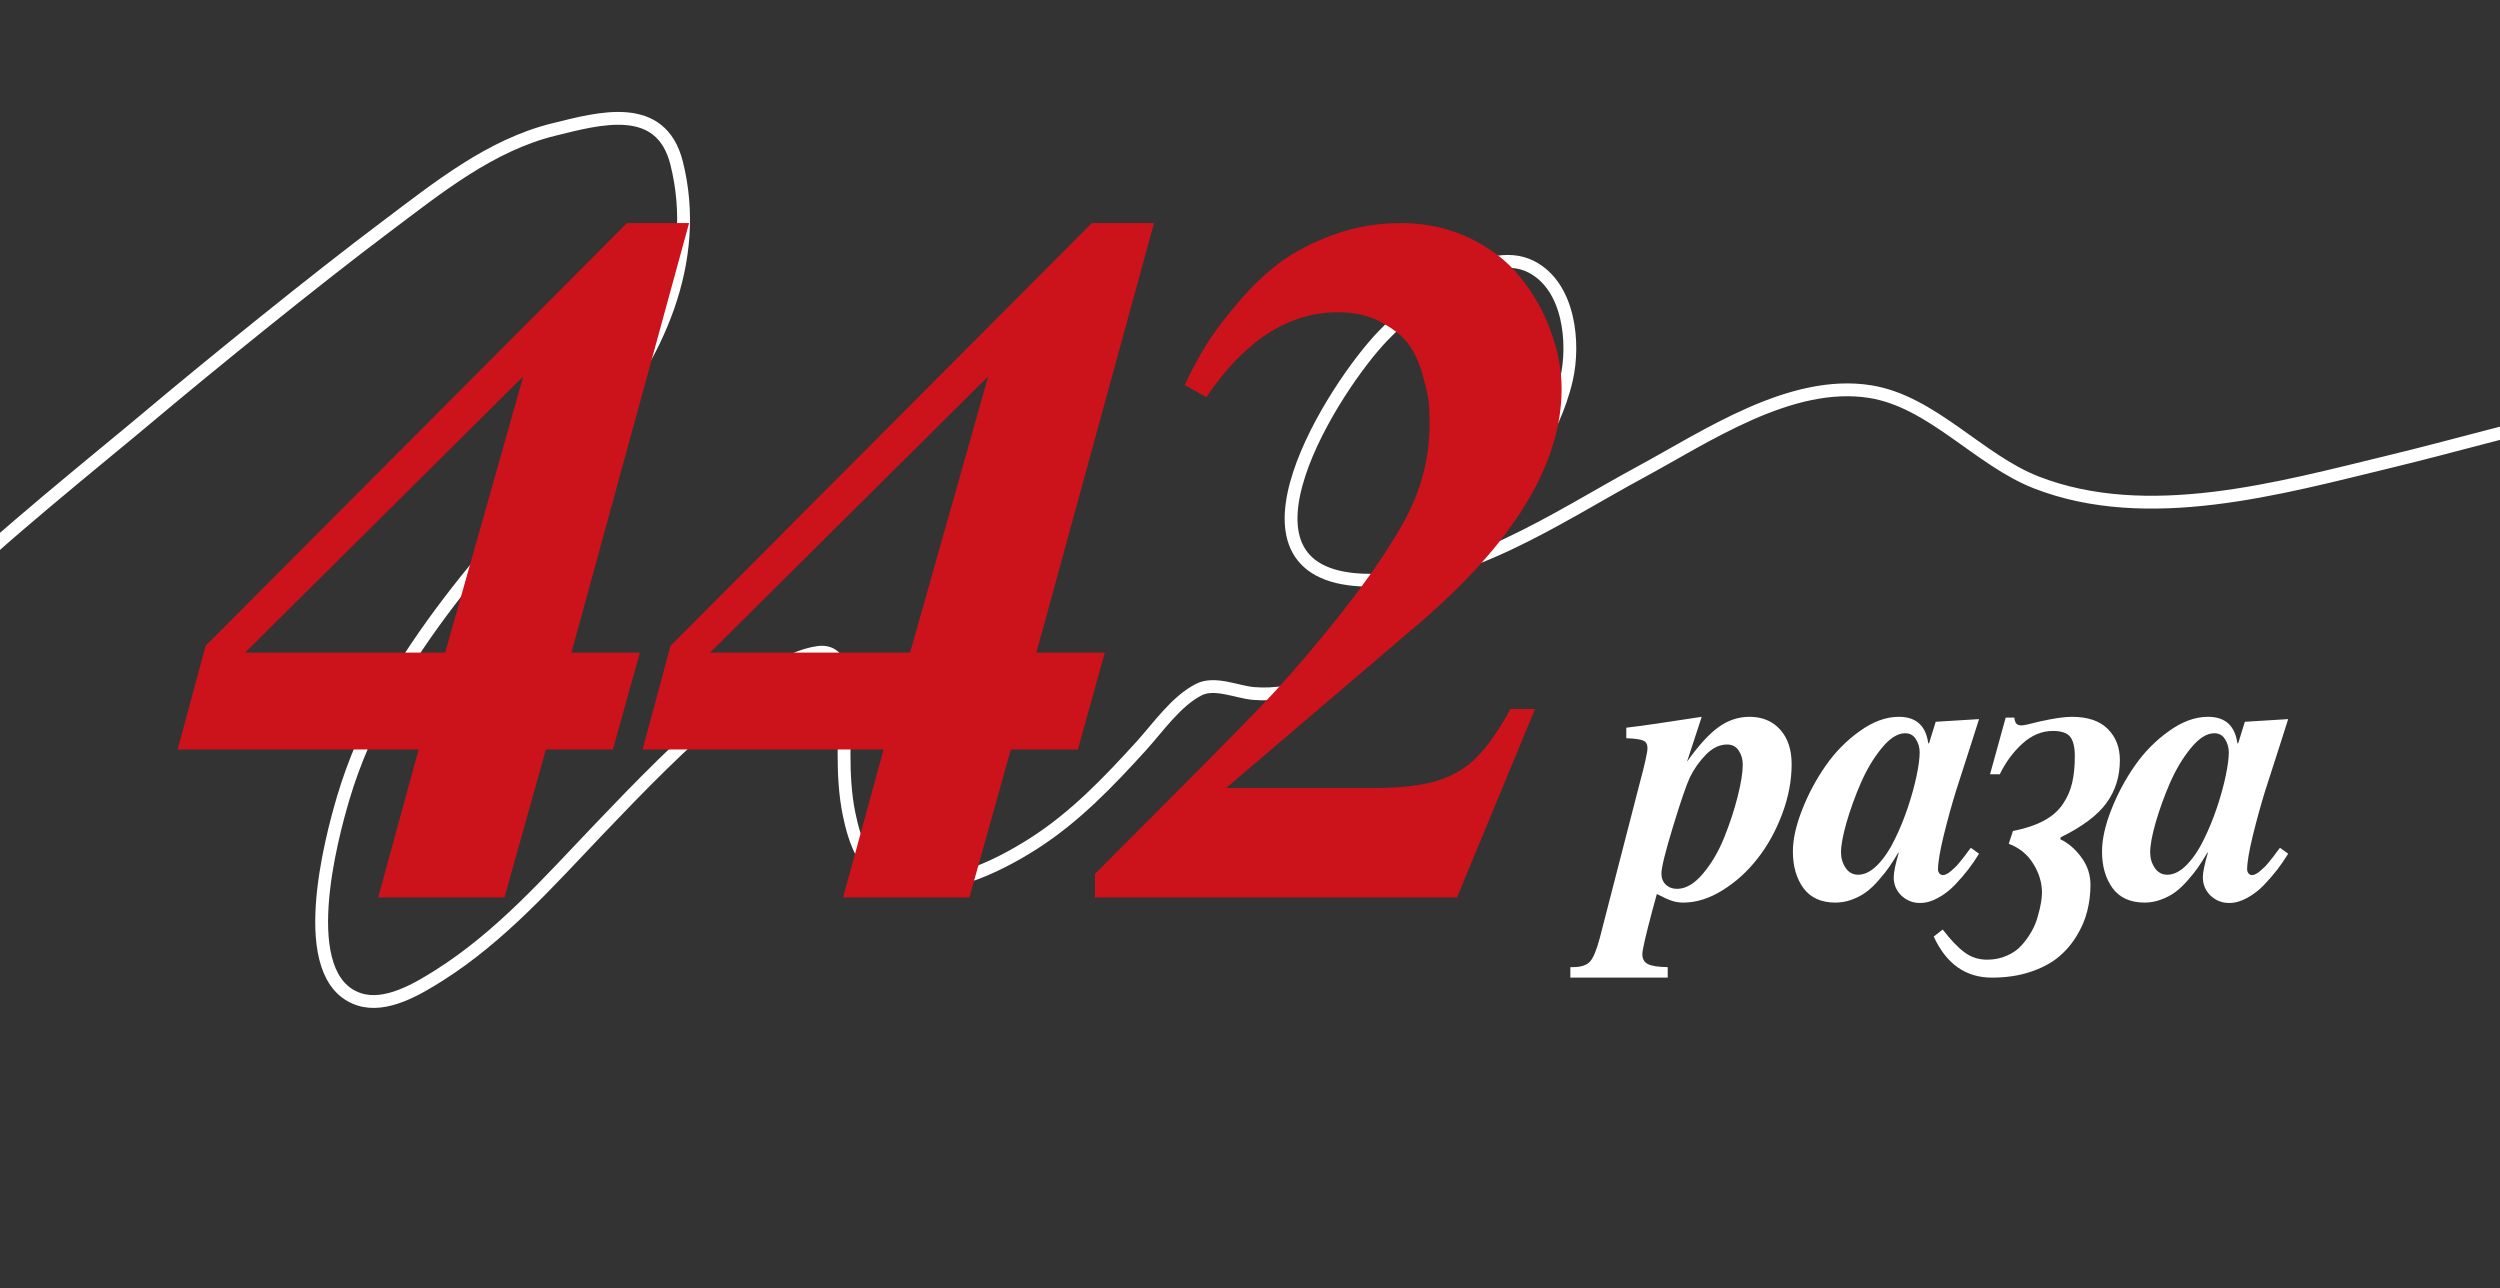 <svg width="390" height="201" viewBox="0 0 390 201" fill="none" xmlns="http://www.w3.org/2000/svg">
<rect x="0" y="0" width="390" height="201" fill="#333333" stroke="none"/>
<path d="M-7.5 91.5C-1.897 85.422 16.32 70.784 22.758 65.365C33.064 56.692 49.484 43.414 60.236 35.343C68.246 29.329 76.46 22.65 86.376 20.209C93.476 18.46 103.103 15.702 105.55 25.432C109.424 40.829 102.45 55.809 92.733 67.187C77.781 84.692 60.33 101.698 53.56 124.442C51.674 130.779 45.818 152.586 56.044 155.898C60.215 157.249 65.171 154.258 68.481 152.169C78.101 146.097 85.629 137.538 93.41 129.388C99.85 122.641 106.472 115.814 113.68 109.869C117.434 106.772 122.553 102.521 127.593 101.789C131.429 101.232 131.676 105.782 131.735 108.48C131.87 114.684 131.198 120.79 132.444 126.938C133.286 131.096 134.92 136.226 139.559 137.491C146.823 139.472 155.384 135.335 161.294 131.554C167.708 127.45 172.917 121.992 178.008 116.401C180.622 113.53 183.459 109.376 187.045 107.565C189.504 106.324 193.007 107.966 195.534 108.182C202.493 108.777 208.769 105.529 214.184 101.401C220.67 96.457 225.954 89.974 230.779 83.463C236.092 76.294 242.346 68.038 244.376 59.154C245.664 53.52 244.833 44.708 238.925 41.639C231.512 37.786 220.228 47.768 215.75 52.392C208.203 60.184 189.507 89.459 212.491 90.491C227.896 91.183 243.057 80.59 255.94 73.636C266.154 68.123 279.35 59.109 291.752 61.092C301.421 62.639 308.708 71.781 317.697 75.273C335.011 81.997 355.585 76.174 372.762 72.017C392.955 67.131 412.818 60.45 433.799 60.172C446.918 59.998 460.236 61.736 473.316 62.699" stroke="white" stroke-width="2" stroke-linecap="round"/>
<path d="M99.826 101.801L95.615 116.915H85.163L78.696 140H58.995L65.311 116.915H27.714L32.075 100.748L97.796 34.802H107.496L89.148 101.801H99.826ZM38.241 101.801H69.447L81.629 58.714L38.241 101.801Z" fill="#CC121B"/>
<path d="M172.356 101.801L168.146 116.915H157.693L151.227 140H131.525L137.842 116.915H100.244L104.605 100.748L170.326 34.802H180.026L161.679 101.801H172.356ZM110.771 101.801H141.978L154.159 58.714L110.771 101.801Z" fill="#CC121B"/>
<path d="M239.473 110.599L227.291 140H170.819V136.315C184.906 122.229 193.428 113.632 196.386 110.523C199.394 107.415 202.777 103.58 206.537 99.019C212.001 92.351 216.112 86.561 218.869 81.648C221.626 76.736 223.005 71.597 223.005 66.233C223.005 65.13 222.98 64.128 222.93 63.226C222.88 62.273 222.579 60.819 222.027 58.864C221.526 56.909 220.824 55.28 219.922 53.977C219.02 52.623 217.591 51.42 215.636 50.367C213.731 49.264 211.425 48.713 208.718 48.713C200.998 48.713 194.155 53.124 188.19 61.947L184.806 60.067C185.808 57.912 186.911 55.856 188.114 53.901C189.318 51.946 190.947 49.766 193.002 47.359C195.057 44.903 197.238 42.797 199.544 41.043C201.9 39.288 204.733 37.81 208.041 36.606C211.4 35.403 214.909 34.802 218.568 34.802C222.429 34.802 225.988 35.579 229.246 37.133C232.505 38.687 235.137 40.717 237.142 43.224C239.197 45.73 240.776 48.512 241.879 51.57C243.032 54.578 243.609 57.611 243.609 60.669C243.609 72.349 236.214 84.531 221.426 97.214L191.273 122.931H214.207C218.418 122.931 221.752 122.555 224.208 121.803C226.715 121.001 228.77 119.772 230.374 118.118C232.028 116.464 233.783 113.957 235.638 110.599H239.473Z" fill="#CC121B"/>
<path d="M253.702 115.159V113.521C256.085 113.243 260.007 112.677 265.467 111.823L263.174 118.823C264.981 116.281 266.619 114.484 268.088 113.432C269.578 112.359 271.186 111.823 272.913 111.823C274.919 111.823 276.517 112.488 277.709 113.819C278.9 115.149 279.496 116.946 279.496 119.21C279.496 121.771 279 124.373 278.007 127.014C277.014 129.655 275.723 131.978 274.135 133.983C272.566 135.989 270.749 137.627 268.684 138.898C266.639 140.169 264.613 140.804 262.608 140.804C261.972 140.804 261.387 140.715 260.85 140.536C260.334 140.377 259.54 140.02 258.468 139.464L257.783 141.966C256.73 145.917 256.204 148.211 256.204 148.846C256.204 149.581 256.492 150.097 257.068 150.395C257.644 150.693 258.676 150.852 260.165 150.872V152.51H244.975V150.872H245.362C246.613 150.872 247.507 150.584 248.043 150.008C248.559 149.432 249.065 148.211 249.562 146.344L255.668 122.665C256.561 119.349 257.008 117.363 257.008 116.708C257.008 116.132 256.8 115.745 256.383 115.546C255.966 115.348 255.072 115.219 253.702 115.159ZM271.871 119.27C271.871 118.455 271.662 117.731 271.245 117.095C270.828 116.46 270.223 116.142 269.429 116.142C268.277 116.142 267.185 116.658 266.152 117.691C265.14 118.723 264.306 119.895 263.65 121.206C263.094 122.377 262.211 124.949 260.999 128.92C259.788 132.891 259.182 135.344 259.182 136.277C259.182 136.992 259.411 137.568 259.868 138.004C260.324 138.441 260.91 138.66 261.625 138.66C262.975 138.66 264.315 137.875 265.646 136.307C266.976 134.738 268.078 132.871 268.952 130.707C269.826 128.543 270.531 126.408 271.067 124.303C271.603 122.179 271.871 120.501 271.871 119.27Z" fill="white"/>
<path d="M308.732 133.179C308.196 134.053 307.63 134.877 307.034 135.651C306.438 136.426 305.734 137.24 304.919 138.094C304.105 138.928 303.232 139.593 302.298 140.089C301.365 140.606 300.442 140.864 299.528 140.864C298.396 140.864 297.423 140.477 296.609 139.702C295.815 138.928 295.418 137.975 295.418 136.843C295.418 136.088 295.686 134.798 296.222 132.971L296.103 133.06C295.607 133.894 295.14 134.629 294.703 135.264C294.266 135.9 293.72 136.585 293.065 137.319C292.429 138.054 291.794 138.66 291.159 139.136C290.523 139.613 289.779 140.01 288.925 140.328C288.091 140.645 287.227 140.804 286.333 140.804C284.109 140.804 282.442 140.05 281.33 138.541C280.237 137.031 279.691 135.135 279.691 132.852C279.691 130.945 280.168 128.781 281.121 126.358C282.074 123.916 283.295 121.623 284.785 119.478C286.274 117.333 288.051 115.527 290.116 114.057C292.181 112.568 294.217 111.823 296.222 111.823C298.903 111.823 300.432 113.203 300.809 115.963H300.928L301.971 112.598L308.732 112.181C308.672 112.399 308.226 113.799 307.392 116.38C306.558 118.942 305.803 121.285 305.128 123.41C304.473 125.534 303.837 127.838 303.222 130.32C302.626 132.782 302.328 134.549 302.328 135.622C302.328 135.84 302.398 136.049 302.537 136.247C302.695 136.426 302.884 136.515 303.102 136.515C303.281 136.515 303.48 136.456 303.698 136.336C303.936 136.217 304.175 136.049 304.413 135.83C304.671 135.612 304.909 135.393 305.128 135.175C305.346 134.956 305.585 134.678 305.843 134.341C306.121 134.003 306.329 133.745 306.468 133.566C306.627 133.368 306.816 133.11 307.034 132.792C307.272 132.474 307.411 132.296 307.451 132.256L308.732 133.179ZM299.469 117.363C299.469 116.609 299.27 115.924 298.873 115.308C298.496 114.693 297.94 114.385 297.205 114.385C296.033 114.385 294.812 115.159 293.541 116.708C292.29 118.237 291.208 120.044 290.295 122.129C289.401 124.194 288.657 126.249 288.061 128.294C287.485 130.32 287.197 131.879 287.197 132.971C287.197 133.864 287.436 134.668 287.912 135.383C288.389 136.098 289.044 136.456 289.878 136.456C290.891 136.456 291.903 135.939 292.916 134.907C293.929 133.854 294.812 132.544 295.567 130.975C296.341 129.406 297.026 127.738 297.622 125.971C298.218 124.184 298.674 122.526 298.992 120.997C299.31 119.468 299.469 118.257 299.469 117.363Z" fill="white"/>
<path d="M311.965 120.789H310.446L312.889 111.942H314.229C314.289 112.399 314.398 112.717 314.557 112.896C314.735 113.074 315.013 113.164 315.391 113.164C315.689 113.164 316.642 112.955 318.25 112.538C320.395 112.062 322.043 111.823 323.194 111.823C325.696 111.823 327.573 112.459 328.824 113.729C330.075 114.98 330.7 116.599 330.7 118.584C330.7 121.126 330.005 123.35 328.615 125.256C327.245 127.163 324.862 128.95 321.467 130.618L321.407 130.916C322.678 131.531 323.78 132.484 324.713 133.775C325.647 135.046 326.113 136.465 326.113 138.034C326.113 139.444 325.945 140.814 325.607 142.145C325.269 143.495 324.703 144.805 323.909 146.076C323.135 147.347 322.172 148.449 321.02 149.382C319.868 150.316 318.409 151.07 316.642 151.646C314.874 152.222 312.909 152.51 310.744 152.51C306.654 152.51 303.626 150.375 301.66 146.106L303.06 145.004C304.33 146.652 305.472 147.843 306.485 148.578C307.498 149.333 308.669 149.71 310 149.71C311.112 149.71 312.134 149.501 313.067 149.084C314.001 148.687 314.765 148.151 315.361 147.476C315.957 146.821 316.473 146.106 316.91 145.332C317.347 144.577 317.674 143.783 317.893 142.949C318.131 142.135 318.3 141.42 318.399 140.804C318.498 140.208 318.548 139.692 318.548 139.255C318.548 137.687 318.091 136.178 317.178 134.728C316.284 133.278 315.013 132.246 313.365 131.63L314.021 129.635C315.947 129.257 317.555 128.721 318.846 128.026C320.156 127.312 321.149 126.438 321.824 125.405C322.519 124.373 322.996 123.281 323.254 122.129C323.532 120.957 323.671 119.577 323.671 117.989C323.671 116.559 323.433 115.546 322.956 114.951C322.48 114.335 321.576 114.027 320.246 114.027C318.538 114.027 316.959 114.683 315.51 115.993C314.06 117.304 312.879 118.902 311.965 120.789Z" fill="white"/>
<path d="M356.958 133.179C356.422 134.053 355.856 134.877 355.26 135.651C354.664 136.426 353.959 137.24 353.145 138.094C352.331 138.928 351.457 139.593 350.524 140.089C349.591 140.606 348.667 140.864 347.754 140.864C346.622 140.864 345.649 140.477 344.835 139.702C344.041 138.928 343.644 137.975 343.644 136.843C343.644 136.088 343.912 134.798 344.448 132.971L344.329 133.06C343.832 133.894 343.366 134.629 342.929 135.264C342.492 135.9 341.946 136.585 341.291 137.319C340.655 138.054 340.02 138.66 339.384 139.136C338.749 139.613 338.004 140.01 337.151 140.328C336.317 140.645 335.453 140.804 334.559 140.804C332.335 140.804 330.667 140.05 329.555 138.541C328.463 137.031 327.917 135.135 327.917 132.852C327.917 130.945 328.394 128.781 329.347 126.358C330.3 123.916 331.521 121.623 333.01 119.478C334.5 117.333 336.277 115.527 338.342 114.057C340.407 112.568 342.442 111.823 344.448 111.823C347.129 111.823 348.658 113.203 349.035 115.963H349.154L350.196 112.598L356.958 112.181C356.898 112.399 356.451 113.799 355.617 116.38C354.783 118.942 354.029 121.285 353.354 123.41C352.698 125.534 352.063 127.838 351.447 130.32C350.852 132.782 350.554 134.549 350.554 135.622C350.554 135.84 350.623 136.049 350.762 136.247C350.921 136.426 351.11 136.515 351.328 136.515C351.507 136.515 351.706 136.456 351.924 136.336C352.162 136.217 352.401 136.049 352.639 135.83C352.897 135.612 353.135 135.393 353.354 135.175C353.572 134.956 353.81 134.678 354.068 134.341C354.346 134.003 354.555 133.745 354.694 133.566C354.853 133.368 355.041 133.11 355.26 132.792C355.498 132.474 355.637 132.296 355.677 132.256L356.958 133.179ZM347.694 117.363C347.694 116.609 347.496 115.924 347.099 115.308C346.721 114.693 346.165 114.385 345.431 114.385C344.259 114.385 343.038 115.159 341.767 116.708C340.516 118.237 339.434 120.044 338.521 122.129C337.627 124.194 336.882 126.249 336.287 128.294C335.711 130.32 335.423 131.879 335.423 132.971C335.423 133.864 335.661 134.668 336.138 135.383C336.614 136.098 337.27 136.456 338.104 136.456C339.116 136.456 340.129 135.939 341.142 134.907C342.154 133.854 343.038 132.544 343.793 130.975C344.567 129.406 345.252 127.738 345.848 125.971C346.443 124.184 346.9 122.526 347.218 120.997C347.536 119.468 347.694 118.257 347.694 117.363Z" fill="white"/>
</svg>
